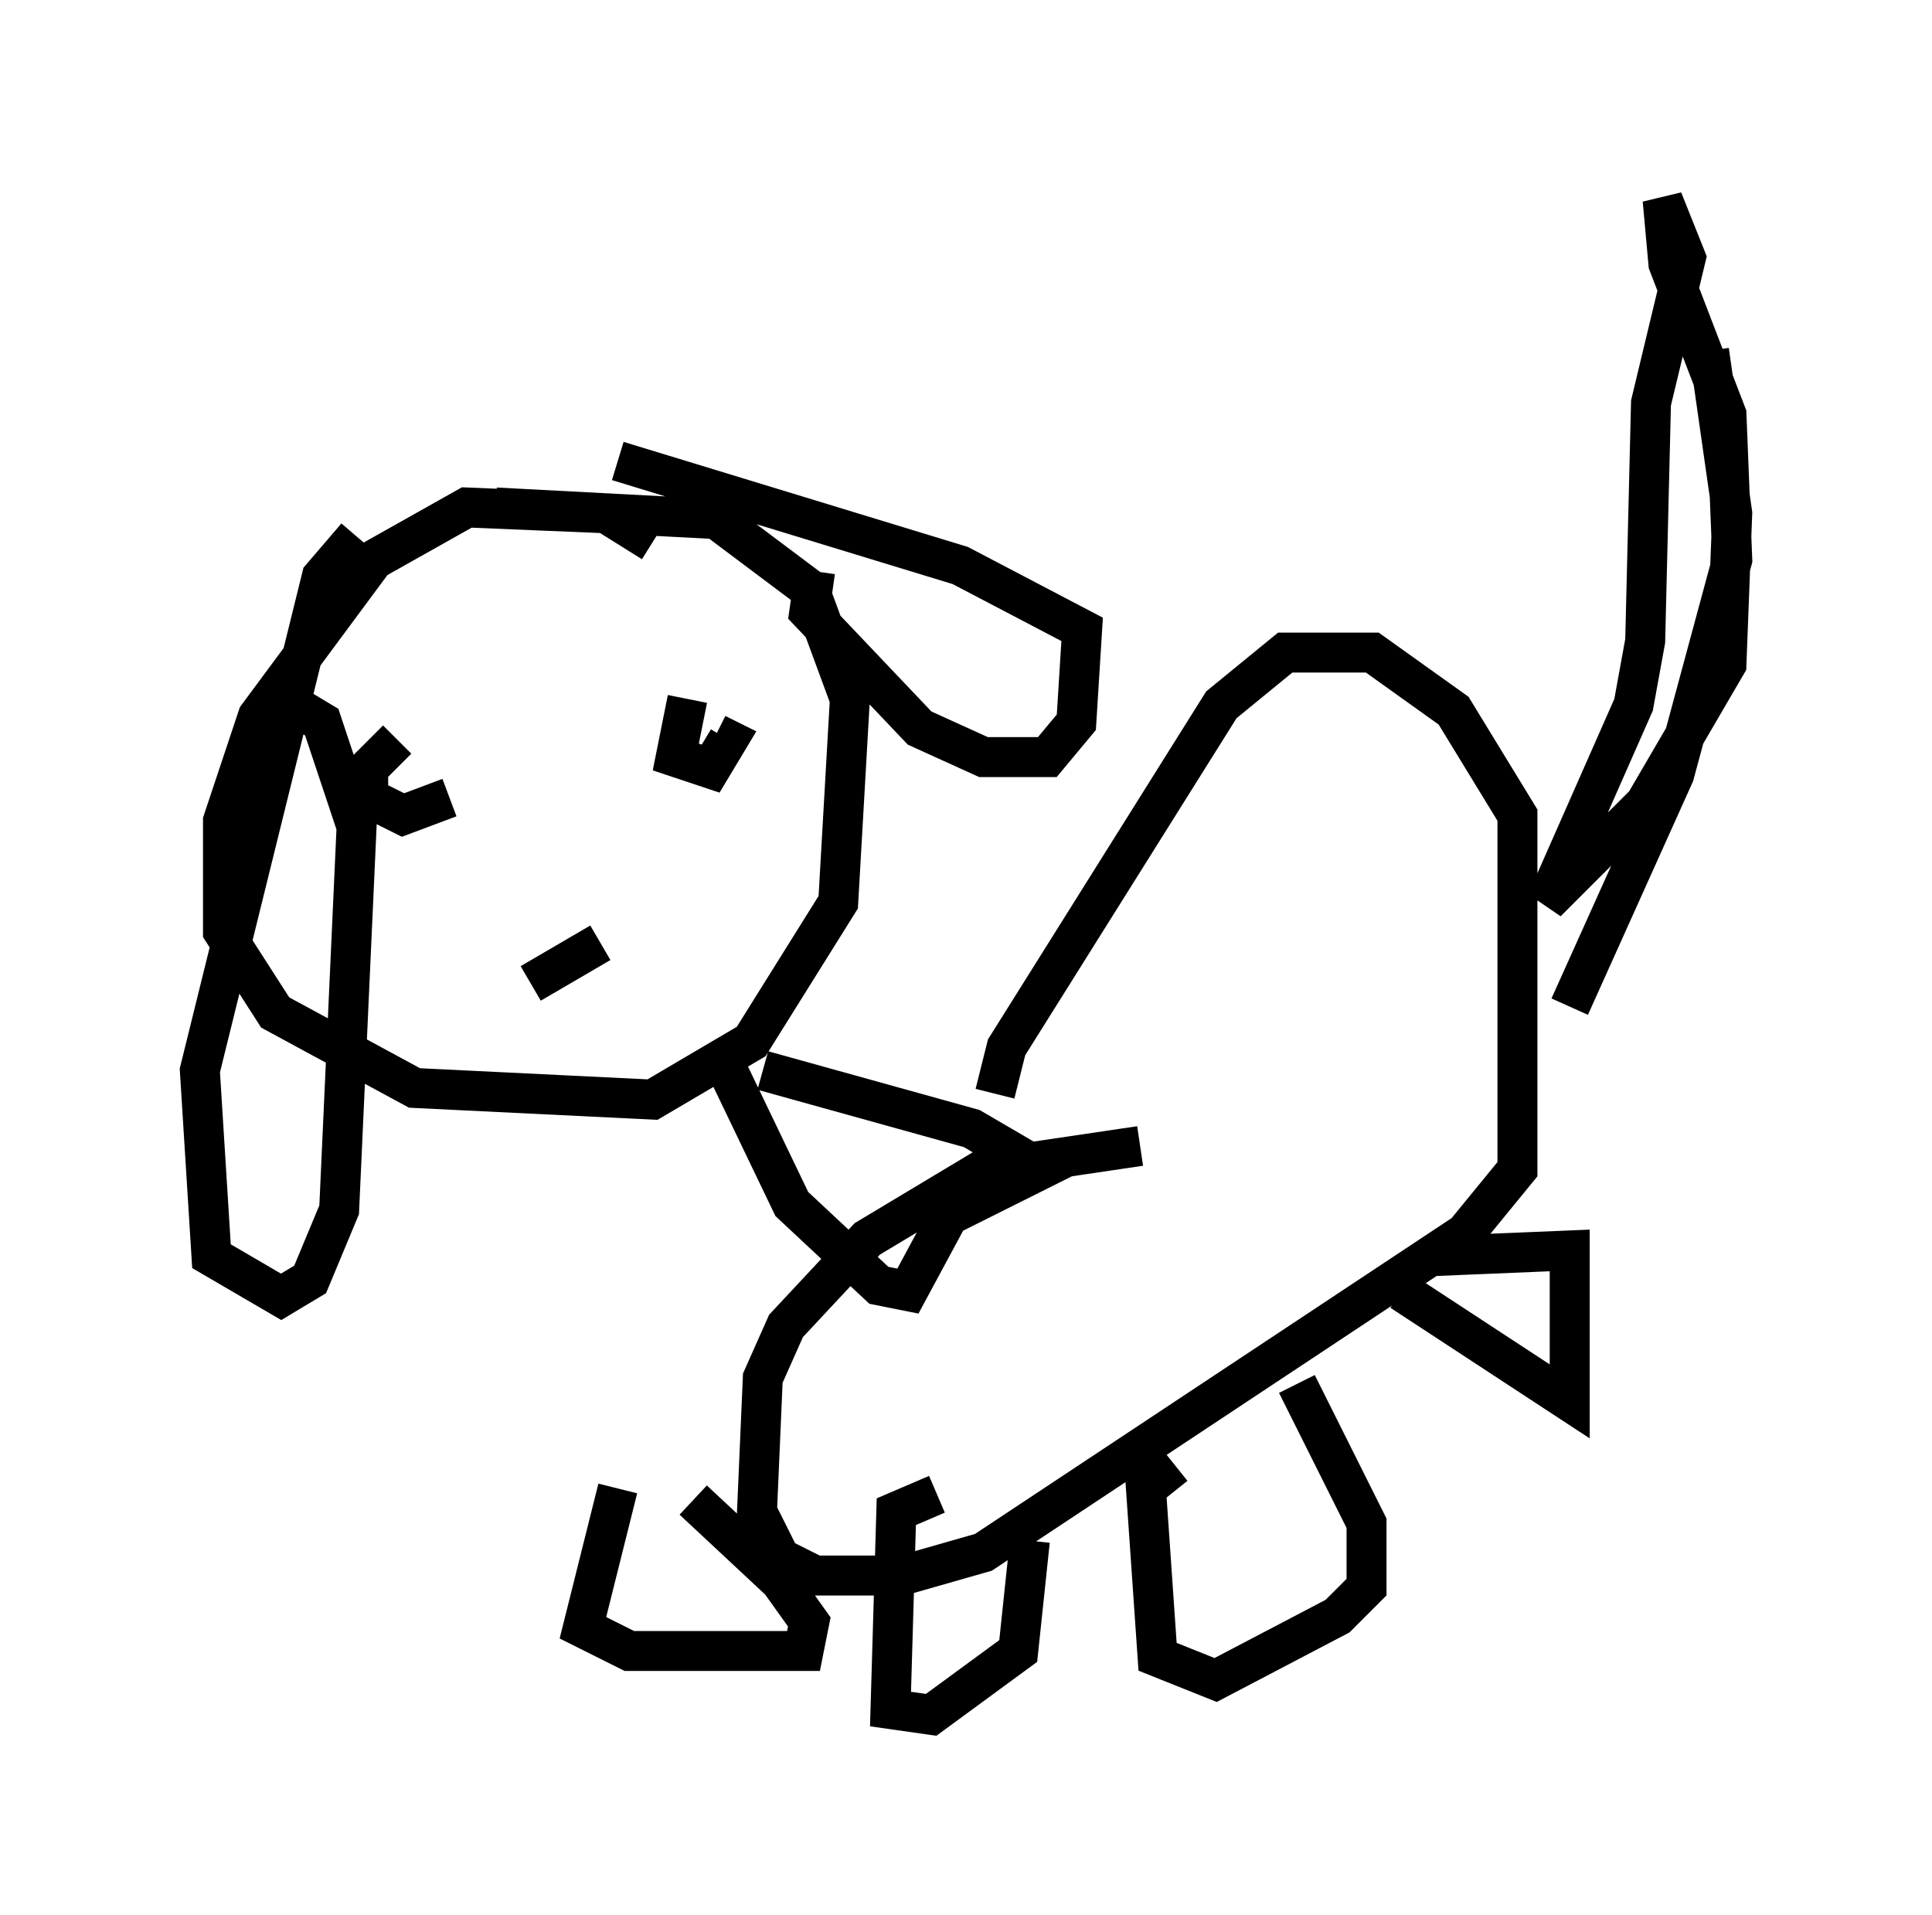 <?xml version="1.0" encoding="utf-8" ?>
<svg baseProfile="full" height="47.911" version="1.1" width="48.346" xmlns="http://www.w3.org/2000/svg" xmlns:ev="http://www.w3.org/2001/xml-events" xmlns:xlink="http://www.w3.org/1999/xlink"><defs /><rect fill="white" height="47.911" width="48.346" x="0" y="0" /><path d="M17.201, 16.039 m-0.872, -2.469 l-1.162, -0.726 -3.486, -0.145 l-2.324, 1.307 -2.905, 3.922 l-0.872, 2.615 0.0, 2.76 l1.307, 2.034 3.486, 1.888 l5.955, 0.291 2.469, -1.453 l2.179, -3.486 0.291, -5.084 l-1.017, -2.76 -2.324, -1.743 l-5.52, -0.291 m5.665, 13.799 l1.743, 3.631 2.179, 2.034 l0.726, 0.145 1.017, -1.888 l2.324, -1.162 -1.743, -1.017 l-5.229, -1.453 m5.81, 0.581 l0.291, -1.162 5.374, -8.57 l1.598, -1.307 2.179, 0.0 l2.034, 1.453 1.598, 2.615 l0.0, 8.86 -1.307, 1.598 l-12.056, 7.989 -2.034, 0.581 l-2.179, 0.0 -0.872, -0.436 l-0.581, -1.162 0.145, -3.341 l0.581, -1.307 2.034, -2.179 l2.905, -1.743 3.922, -0.581 m-5.084, 8.715 l-1.017, 0.436 -0.145, 4.939 l1.017, 0.145 2.179, -1.598 l0.291, -2.76 m3.631, -1.888 l-0.726, 0.581 0.291, 4.212 l1.453, 0.581 3.05, -1.598 l0.726, -0.726 0.0, -1.598 l-1.743, -3.486 m-16.994, 2.615 l-0.872, 3.486 1.162, 0.581 l4.358, 0.0 0.145, -0.726 l-0.726, -1.017 -2.179, -2.034 m17.721, -5.229 l4.212, 2.76 0.0, -3.777 l-3.486, 0.145 m3.486, -6.246 l2.615, -5.81 1.453, -5.374 l-0.145, -3.631 -1.453, -3.777 l-0.145, -1.598 0.581, 1.453 l-0.872, 3.631 -0.145, 5.955 l-0.291, 1.598 -2.179, 4.939 l2.469, -2.469 2.034, -3.486 l0.145, -3.777 -0.581, -4.067 m-22.369, 5.52 l-0.145, 1.017 2.76, 2.905 l1.598, 0.726 1.598, 0.0 l0.726, -0.872 0.145, -2.324 l-3.05, -1.598 -8.57, -2.615 m-6.536, 1.888 l-0.872, 1.017 -3.05, 12.346 l0.291, 4.648 1.743, 1.017 l0.726, -0.436 0.726, -1.743 l0.436, -9.587 -0.872, -2.615 l-0.726, -0.436 -0.291, 0.581 m2.905, 0.291 l-0.726, 0.726 0.0, 0.726 l0.872, 0.436 1.162, -0.436 m5.955, -2.469 l-0.291, 1.453 0.872, 0.291 l0.436, -0.726 -0.291, -0.145 m-4.648, 6.246 l1.743, -1.017 " fill="none" stroke="black" stroke-width="1" /></svg>